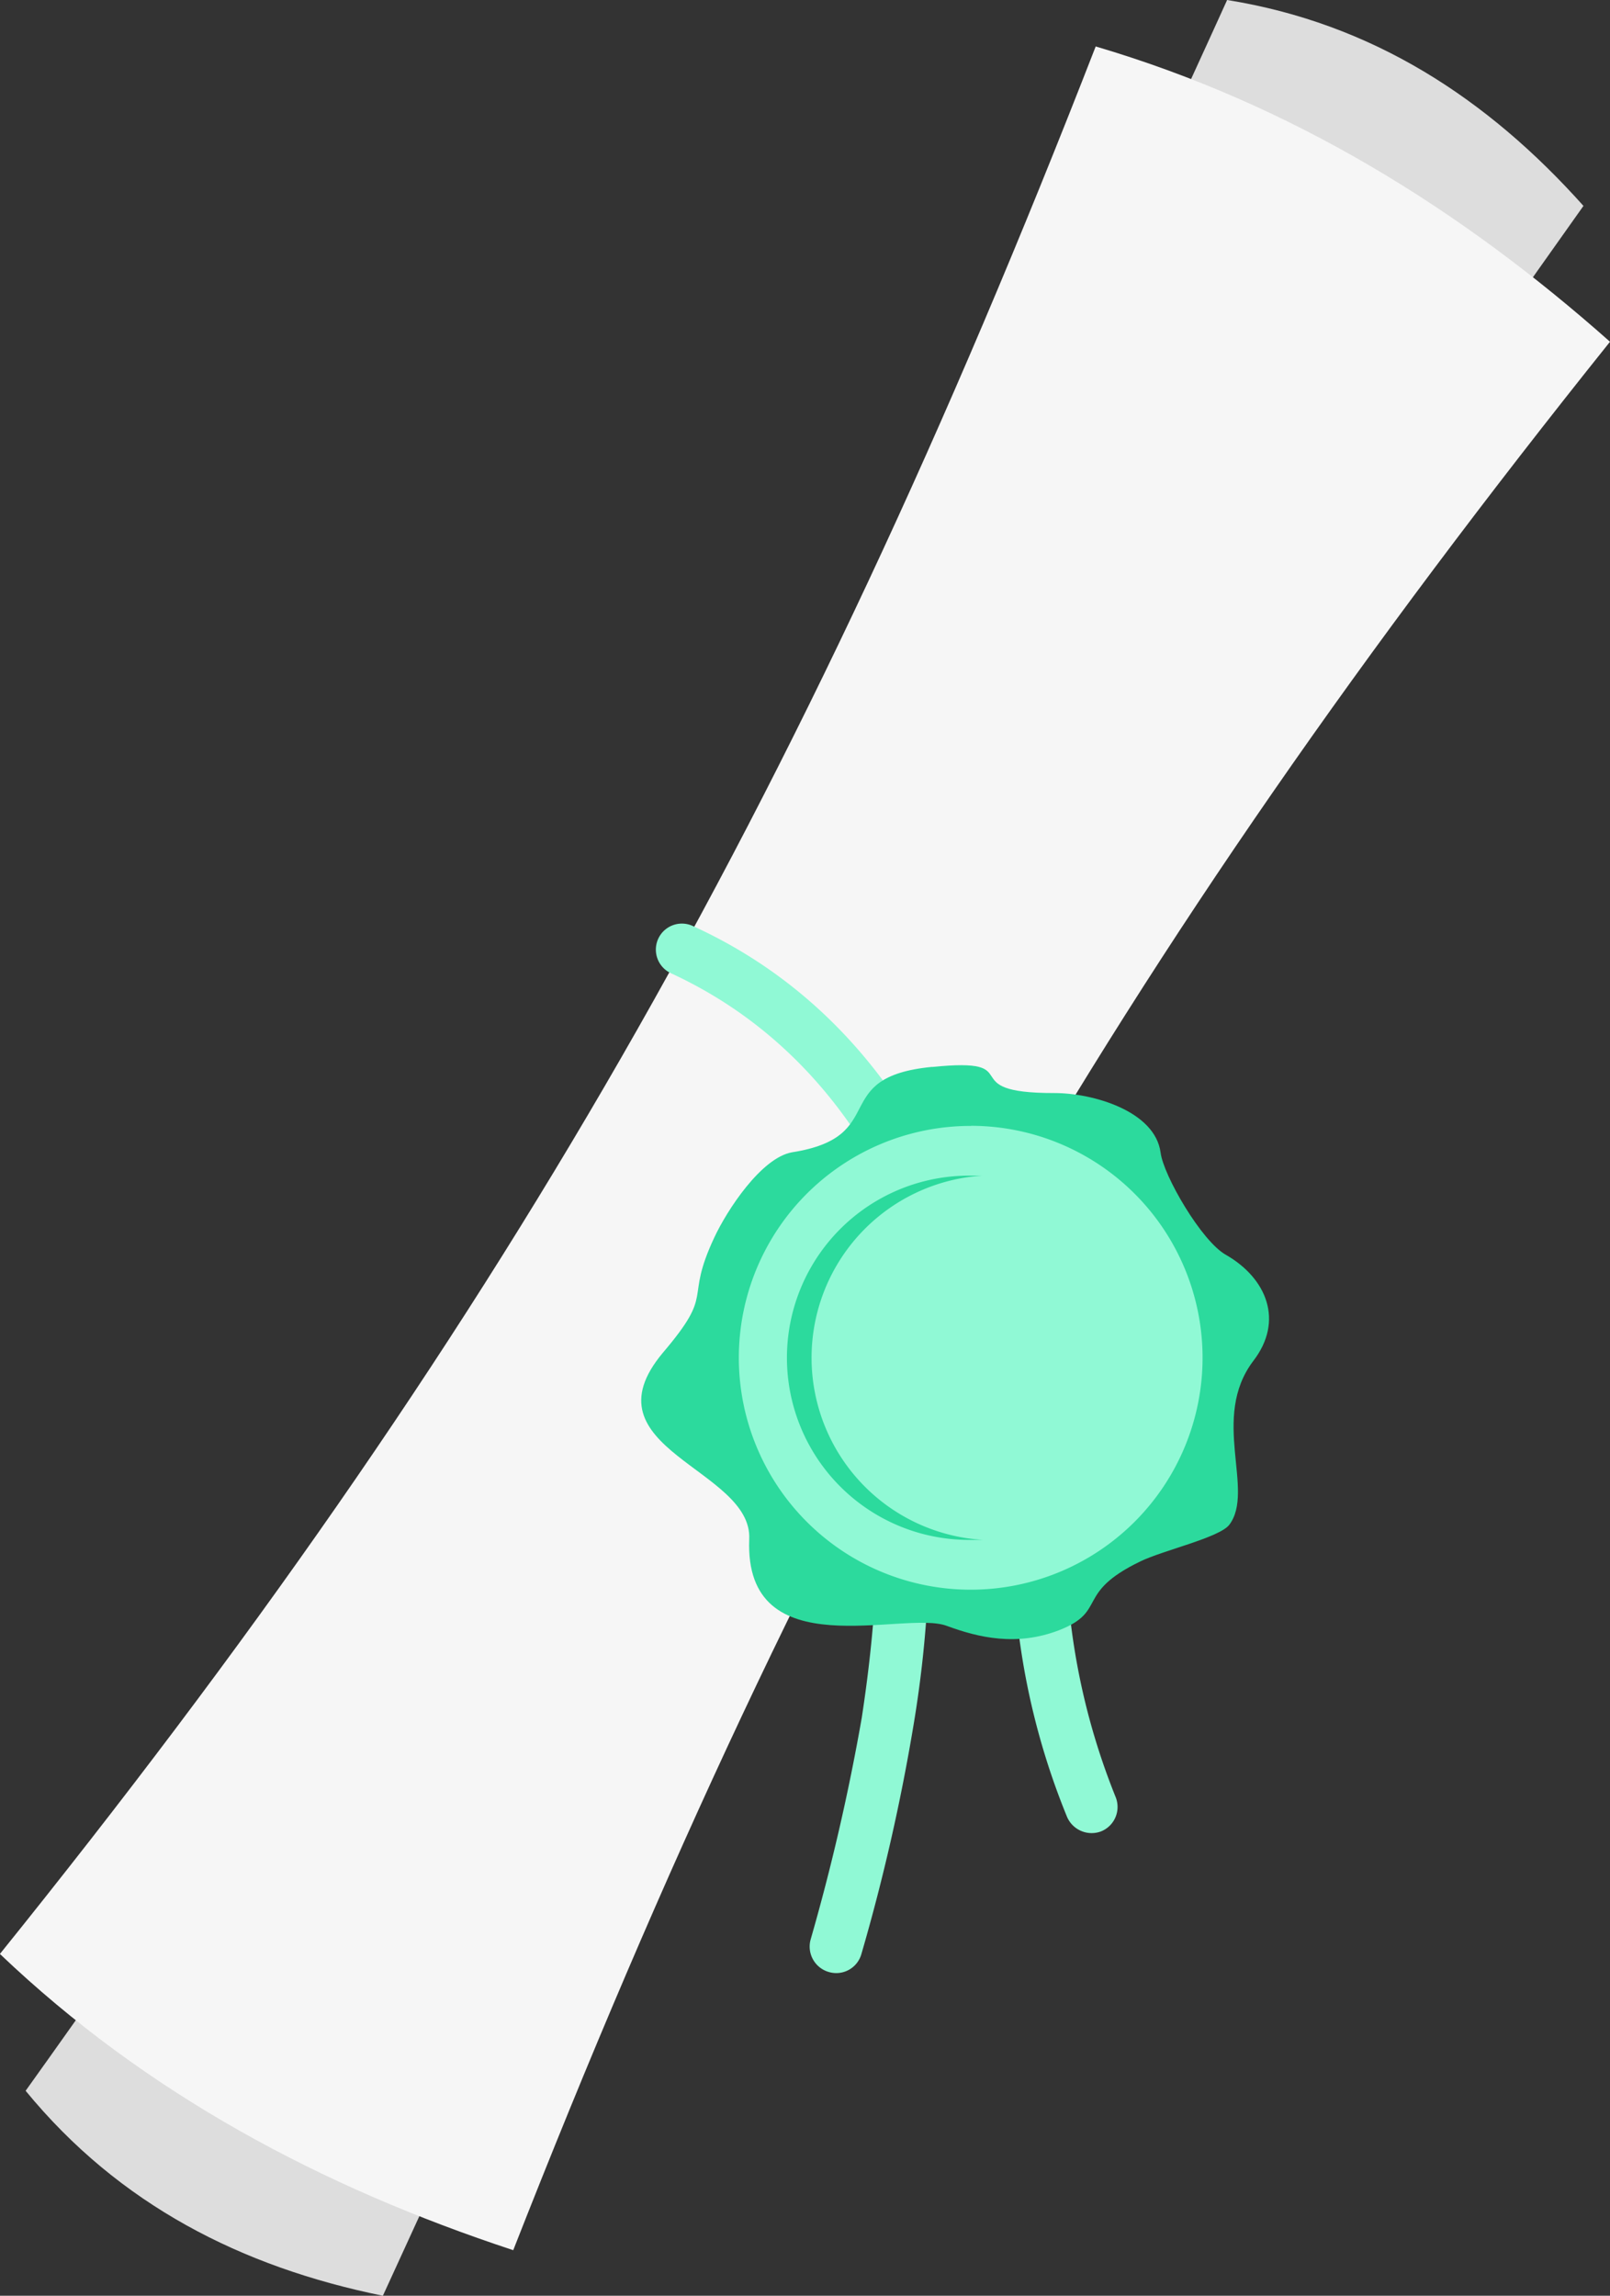 <svg id="Ebene_1" data-name="Ebene 1" xmlns="http://www.w3.org/2000/svg" viewBox="0 0 420.92 600"><rect x="0" y="0" width="420.92" height="600" fill="#333333" stroke="none"/><path d="M96.24,546.43c24.45,29.79,56.45,46.06,93.4,53.57,96.91-212.6,184-363.84,313.88-546.19C478.37,25.68,448.26,6.08,410.36,0c-96.68,213.31-184,364.55-314.12,546.43Z" transform="translate(-89.54)" style="fill:#ddd;fill-rule:evenodd"/><path d="M89.54,510.69c38.43,36.62,84.18,60.93,134.18,77.4,78.46-200,158-338,286.74-498.77C471.08,54.35,427,27.2,376,12.14c-78,200.49-157.52,338.46-286.5,498.55Z" transform="translate(-89.54)" style="fill:#f6f6f6;fill-rule:evenodd"/><path d="M352.35,368.57a7.08,7.08,0,0,1-6.62,7.35,6.87,6.87,0,0,1-7.12-6.61c0-.24-4.66-83.11-73.63-114.94A6.78,6.78,0,0,1,270.64,242c76.56,34.9,81.71,126.29,81.71,126.53Z" transform="translate(-89.54)" style="fill:#90f9d5"/><path d="M318.53,389.47a6.88,6.88,0,0,1,6.37-7.35,7.1,7.1,0,0,1,7.36,6.62A301.22,301.22,0,0,1,328.35,451a517.44,517.44,0,0,1-13.61,59.7,6.82,6.82,0,0,1-8.28,4.75,6.91,6.91,0,0,1-5-8.51,556.31,556.31,0,0,0,13.38-58c3-19.66,4.66-39.32,3.68-59.45Zm36.46-2a6.55,6.55,0,0,1,7.33-6.17,6.9,6.9,0,0,1,6.41,7.33,179.23,179.23,0,0,0,12.47,81,6.89,6.89,0,0,1-3.78,9,7,7,0,0,1-9-4A189.55,189.55,0,0,1,355,387.51Z" transform="translate(-89.54)" style="fill:#90f9d5"/><path d="M333.23,278.86c26-2.65,4.75,6.86,32,6.81,10,0,26.29,4.68,27.74,15.57.72,5.92,10.7,23.19,17.1,26.73,10.66,6.13,15.19,17.25,7.15,27.69-11.33,14.94.54,33.86-6.31,42.87-2.59,3.32-17.27,6.66-23.18,9.52-17.27,8.32-8.5,13-21.28,18-11.12,4.29-21.07,1.94-29.37-1.12-11.13-4.24-53,11.23-51.66-22.64.91-18.47-43.62-23.59-22.59-48.73,13.94-16.37,5.42-13,13.44-30.1,3.3-7.11,12.27-20.86,20.32-22.3,26-4.08,9.2-19.67,36.66-22.33Z" transform="translate(-89.54)" style="fill:#2cda9d;fill-rule:evenodd"/><path d="M343.44,294.23A60.62,60.62,0,1,1,282.7,355a60.59,60.59,0,0,1,60.74-60.74Z" transform="translate(-89.54)" style="fill:#90f9d5;fill-rule:evenodd"/><path d="M343.47,307.26h2.84a47.69,47.69,0,0,0,.18,95.19h-2.84a47.6,47.6,0,1,1-.18-95.19Z" transform="translate(-89.54)" style="fill:#2cda9d;fill-rule:evenodd"/></svg>